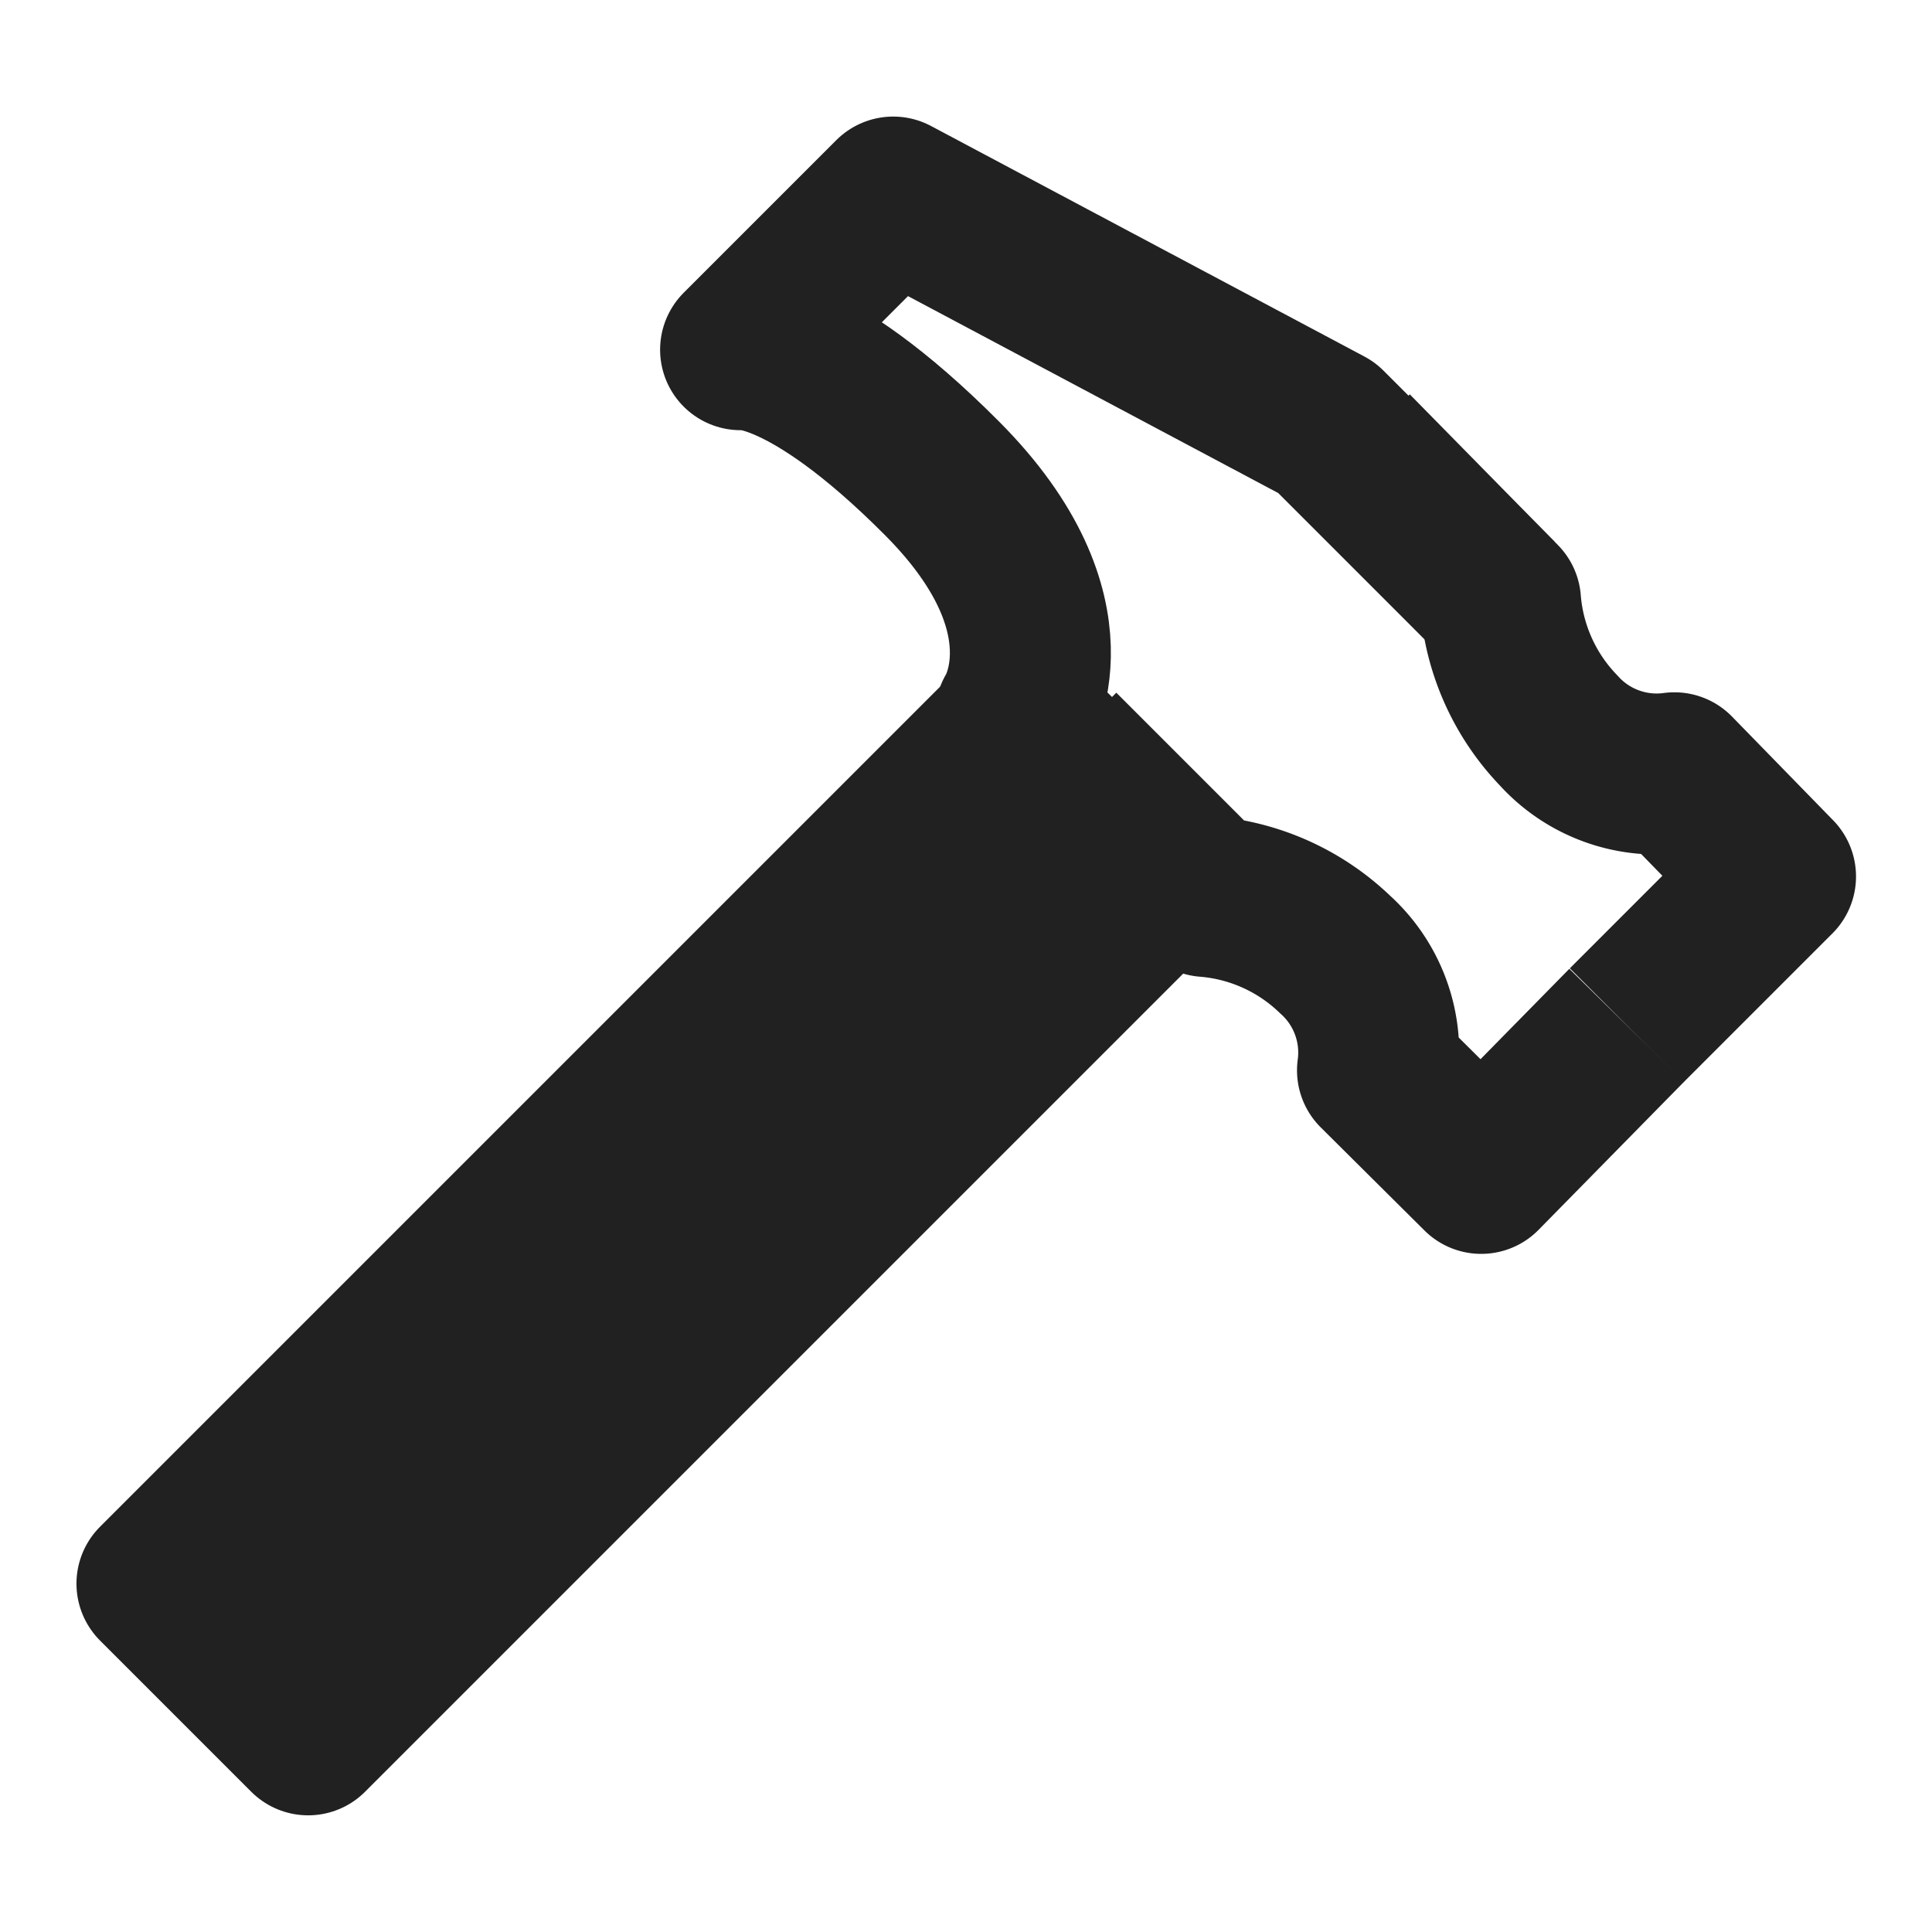 <svg xmlns="http://www.w3.org/2000/svg" viewBox="0 0 30 30"><rect x="8.59" y="9.73" width="3.32" height="18.79" stroke-width="2.5" fill="#212121" stroke="#212121" stroke-linejoin="round" transform="translate(16.53 -1.65) rotate(45)"/><path d="M23.26,9.3,20.6,6.64,13.87,3.06,11.5,5.43s1-.14,3.13,2,1.14,3.67,1.14,3.67l.92.91" transform="translate(0 0)" fill="none" stroke="#212121" stroke-linejoin="round" stroke-width="2.5"/><path d="M25.26,15.92l2.31-2.31L26,12a2.05,2.05,0,0,1-1.8-.66,3.26,3.26,0,0,1-.9-2L21,7" transform="translate(0 0)" fill="none" stroke="#212121" stroke-linejoin="round" stroke-width="2.5"/><path d="M25.26,15.92,23,18.22l-1.61-1.6a2.05,2.05,0,0,0-.66-1.8,3.26,3.26,0,0,0-2-.9l-2.28-2.28" transform="translate(0 0)" fill="none" stroke="#212121" stroke-linejoin="round" stroke-width="2.5"/><rect width="30" height="30" transform="translate(30 30) rotate(-180)" fill="none"/></svg>